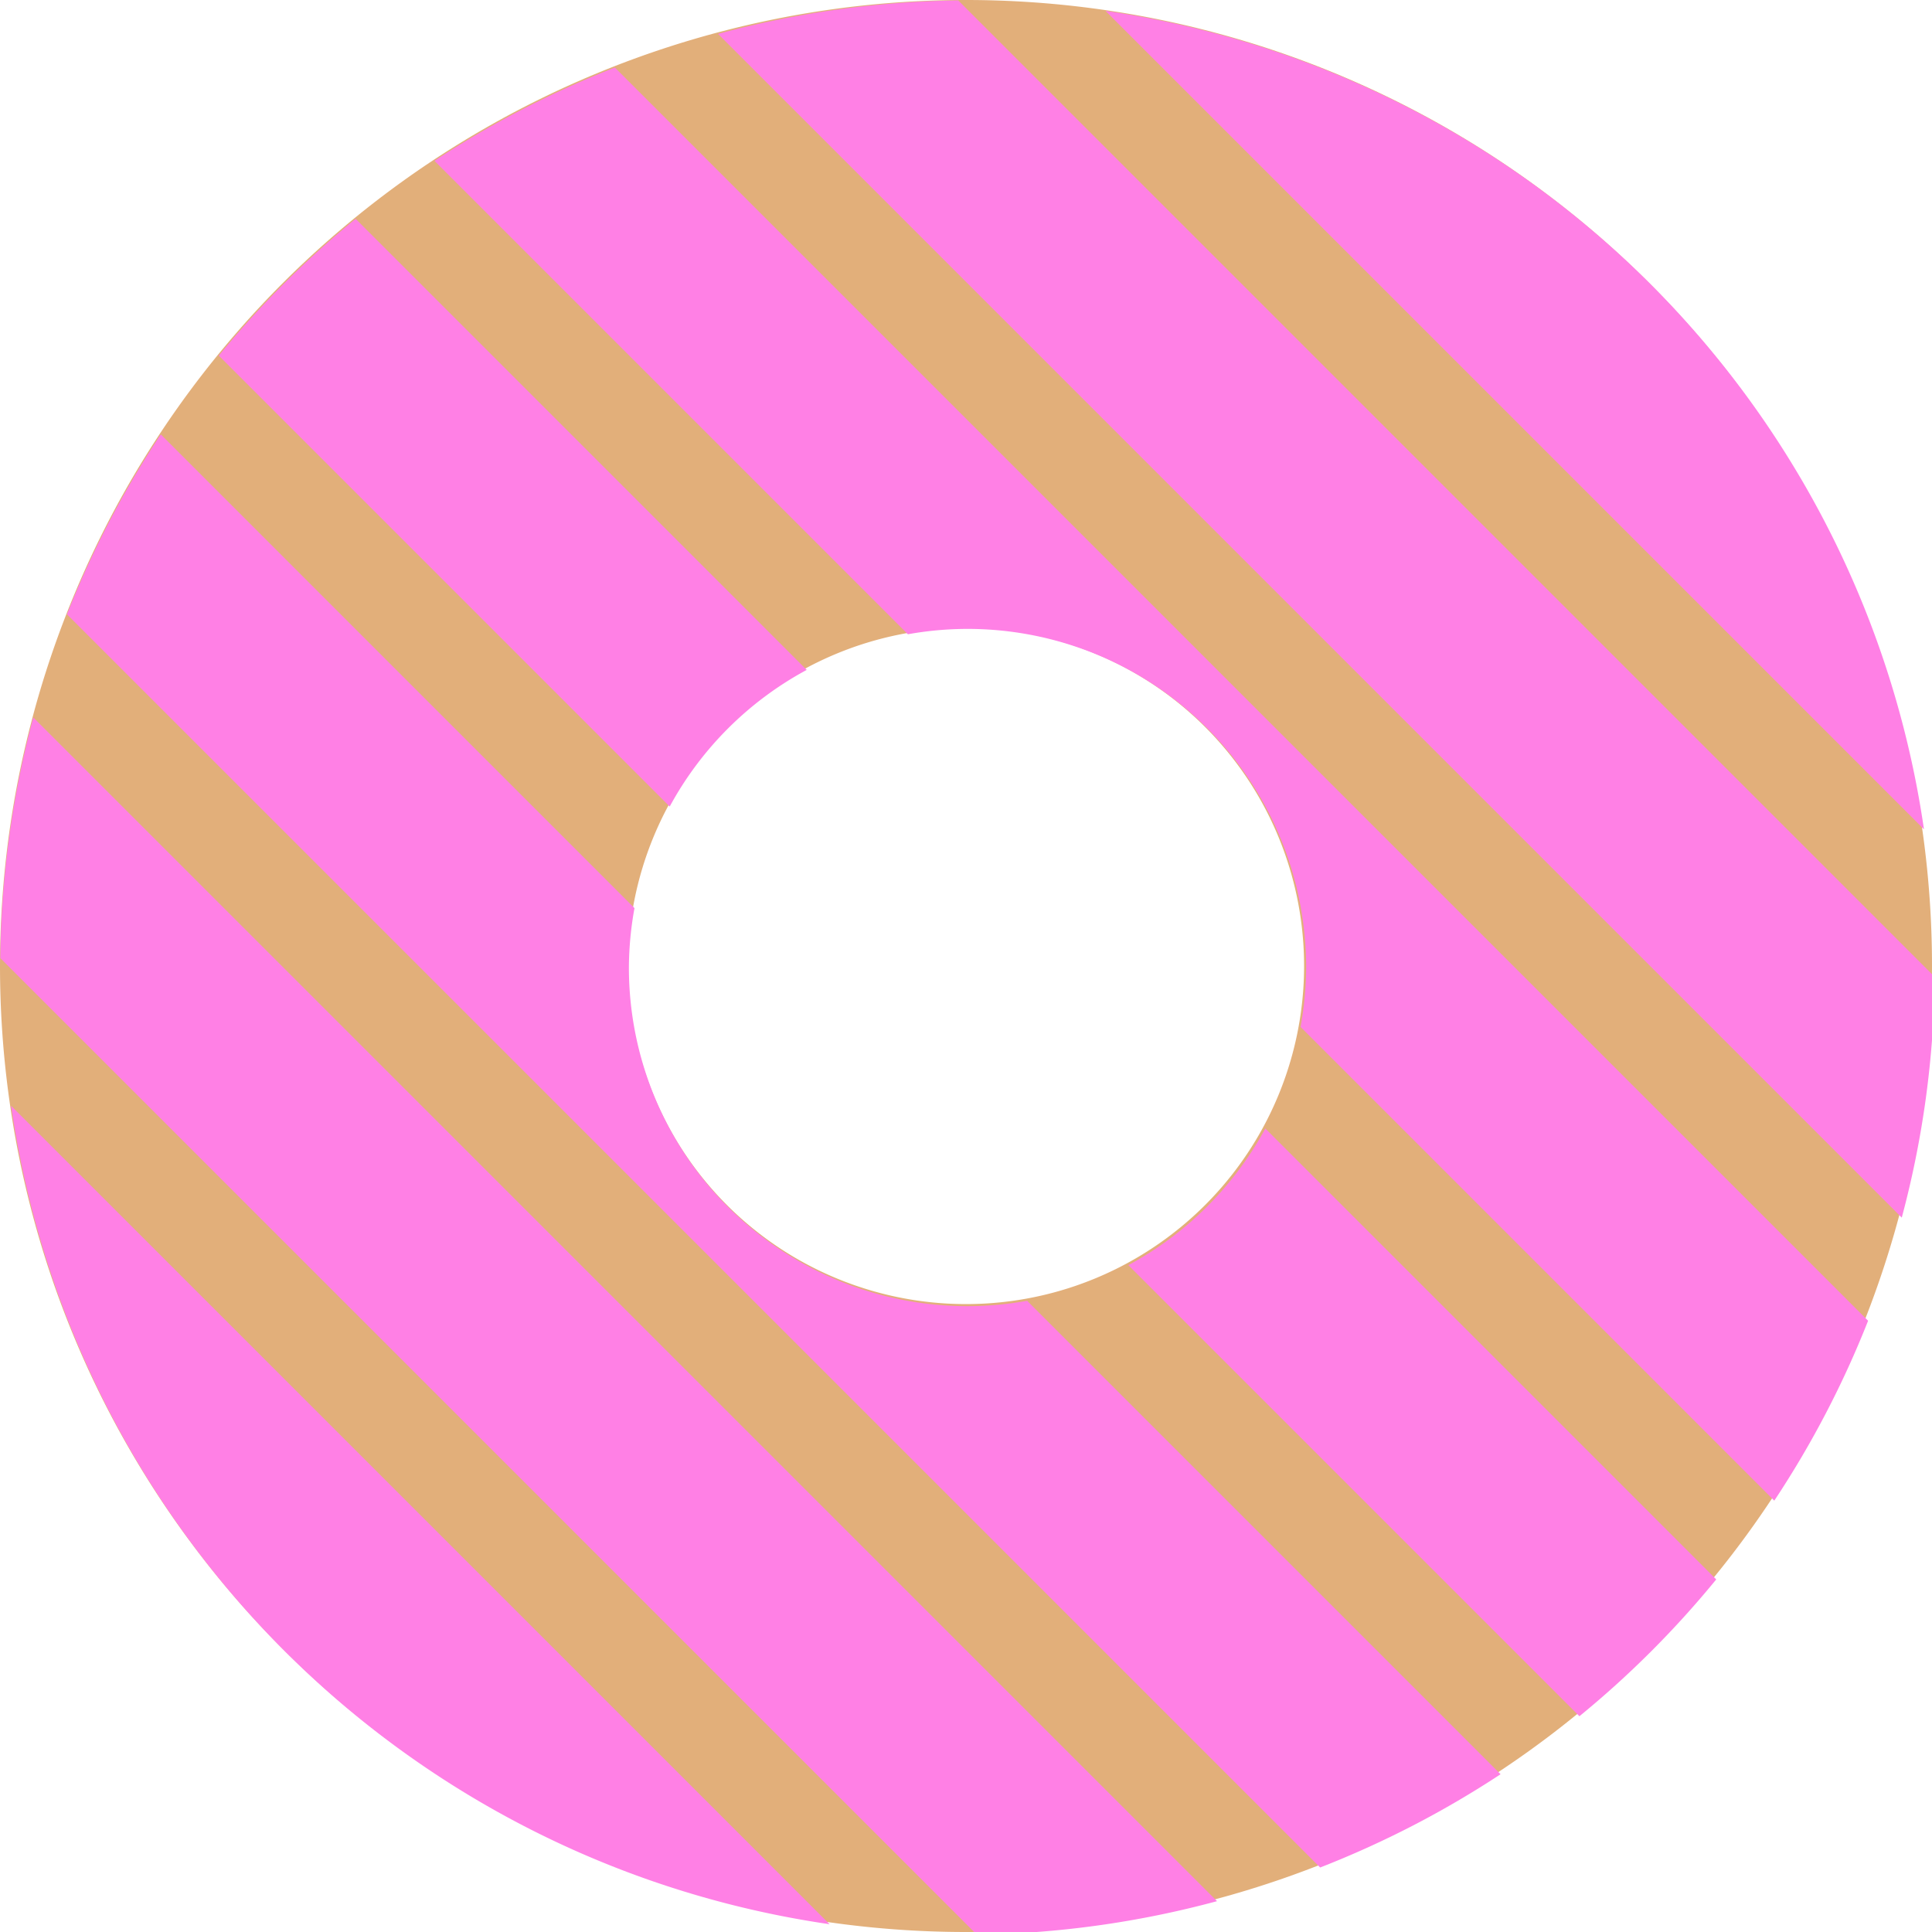 <?xml version="1.0" encoding="UTF-8" standalone="no"?>
<!-- Created with Inkscape (http://www.inkscape.org/) -->

<svg
   xmlns:dc="http://purl.org/dc/elements/1.1/"
   xmlns:cc="http://creativecommons.org/ns#"
   xmlns:rdf="http://www.w3.org/1999/02/22-rdf-syntax-ns#"
   xmlns:svg="http://www.w3.org/2000/svg"
   xmlns="http://www.w3.org/2000/svg"
   xmlns:sodipodi="http://sodipodi.sourceforge.net/DTD/sodipodi-0.dtd"
   xmlns:inkscape="http://www.inkscape.org/namespaces/inkscape"
   width="100"
   height="100"
   viewBox="0 0 26.458 26.458"
   version="1.1"
   id="svg8"
   inkscape:version="0.92.3 (2405546, 2018-03-11)"
   sodipodi:docname="Biscuit - Party Ring (Pink).svg">
  <defs
     id="defs2" />
  <sodipodi:namedview
     id="base"
     pagecolor="#ffffff"
     bordercolor="#666666"
     borderopacity="1.0"
     inkscape:pageopacity="0.0"
     inkscape:pageshadow="2"
     inkscape:zoom="4"
     inkscape:cx="-41.490559"
     inkscape:cy="40.681988"
     inkscape:document-units="px"
     inkscape:current-layer="layer1"
     showgrid="true"
     units="px"
     inkscape:window-width="1920"
     inkscape:window-height="1017"
     inkscape:window-x="-8"
     inkscape:window-y="-8"
     inkscape:window-maximized="1"
     showguides="false">
    <inkscape:grid
       type="xygrid"
       id="grid815" />
  </sodipodi:namedview>
  <g
     inkscape:label="Layer 1"
     inkscape:groupmode="layer"
     id="layer1"
     transform="translate(0,-270.542)">
    <path
       style="opacity:1;fill:#e2af7a;fill-opacity:1;stroke:none;stroke-width:3.969;stroke-linecap:round;stroke-linejoin:round;stroke-miterlimit:4;stroke-dasharray:none;stroke-dashoffset:0;stroke-opacity:1;paint-order:normal"
       d="M 13.229,270.542 A 13.229,13.229 0 0 0 2.4999999e-7,283.771 13.229,13.229 0 0 0 13.229,297 13.229,13.229 0 0 0 26.458,283.771 13.229,13.229 0 0 0 13.229,270.542 Z m 0,8.599 a 4.63,4.63 0 0 1 4.63,4.63 4.63,4.63 0 0 1 -4.63,4.63 4.63,4.63 0 0 1 -4.63,-4.63 4.63,4.63 0 0 1 4.63,-4.63 z"
       id="path860"
       inkscape:connector-curvature="0" />
    <path
       style="opacity:1;fill:#ff80e5;fill-opacity:1;stroke:none;stroke-width:15;stroke-linecap:round;stroke-linejoin:round;stroke-miterlimit:4;stroke-dasharray:none;stroke-dashoffset:0;stroke-opacity:1;paint-order:normal"
       d="M 49.52 0.023 A 50 50 0 0 0 37.107 1.752 L 98.279 62.924 A 50 50 0 0 0 99.982 50.486 L 49.52 0.023 z M 57.129 0.561 L 99.426 42.857 A 50 50 0 0 0 57.129 0.561 z M 31.777 3.492 A 50 50 0 0 0 22.453 8.312 L 46.918 32.777 A 17.5 17.5 0 0 1 50 32.5 A 17.5 17.5 0 0 1 67.5 50 A 17.5 17.5 0 0 1 67.211 53.07 L 91.691 77.551 A 50 50 0 0 0 96.539 68.254 L 31.777 3.492 z M 18.379 11.309 A 50 50 0 0 0 11.309 18.379 L 34.609 41.68 A 17.5 17.5 0 0 1 41.689 34.619 L 18.379 11.309 z M 8.309 22.449 A 50 50 0 0 0 3.461 31.746 L 68.223 96.508 A 50 50 0 0 0 77.547 91.688 L 53.082 67.223 A 17.5 17.5 0 0 1 50 67.5 A 17.5 17.5 0 0 1 32.5 50 A 17.5 17.5 0 0 1 32.789 46.93 L 8.309 22.449 z M 1.721 37.076 A 50 50 0 0 0 0.018 49.514 L 50.48 99.977 A 50 50 0 0 0 62.893 98.248 L 1.721 37.076 z M 0.574 57.143 A 50 50 0 0 0 42.871 99.439 L 0.574 57.143 z M 65.391 58.32 A 17.5 17.5 0 0 1 58.311 65.381 L 81.621 88.691 A 50 50 0 0 0 88.691 81.621 L 65.391 58.32 z "
       transform="matrix(0.265,0,0,0.265,0,270.542)"
       id="path841" />
  </g>
</svg>
